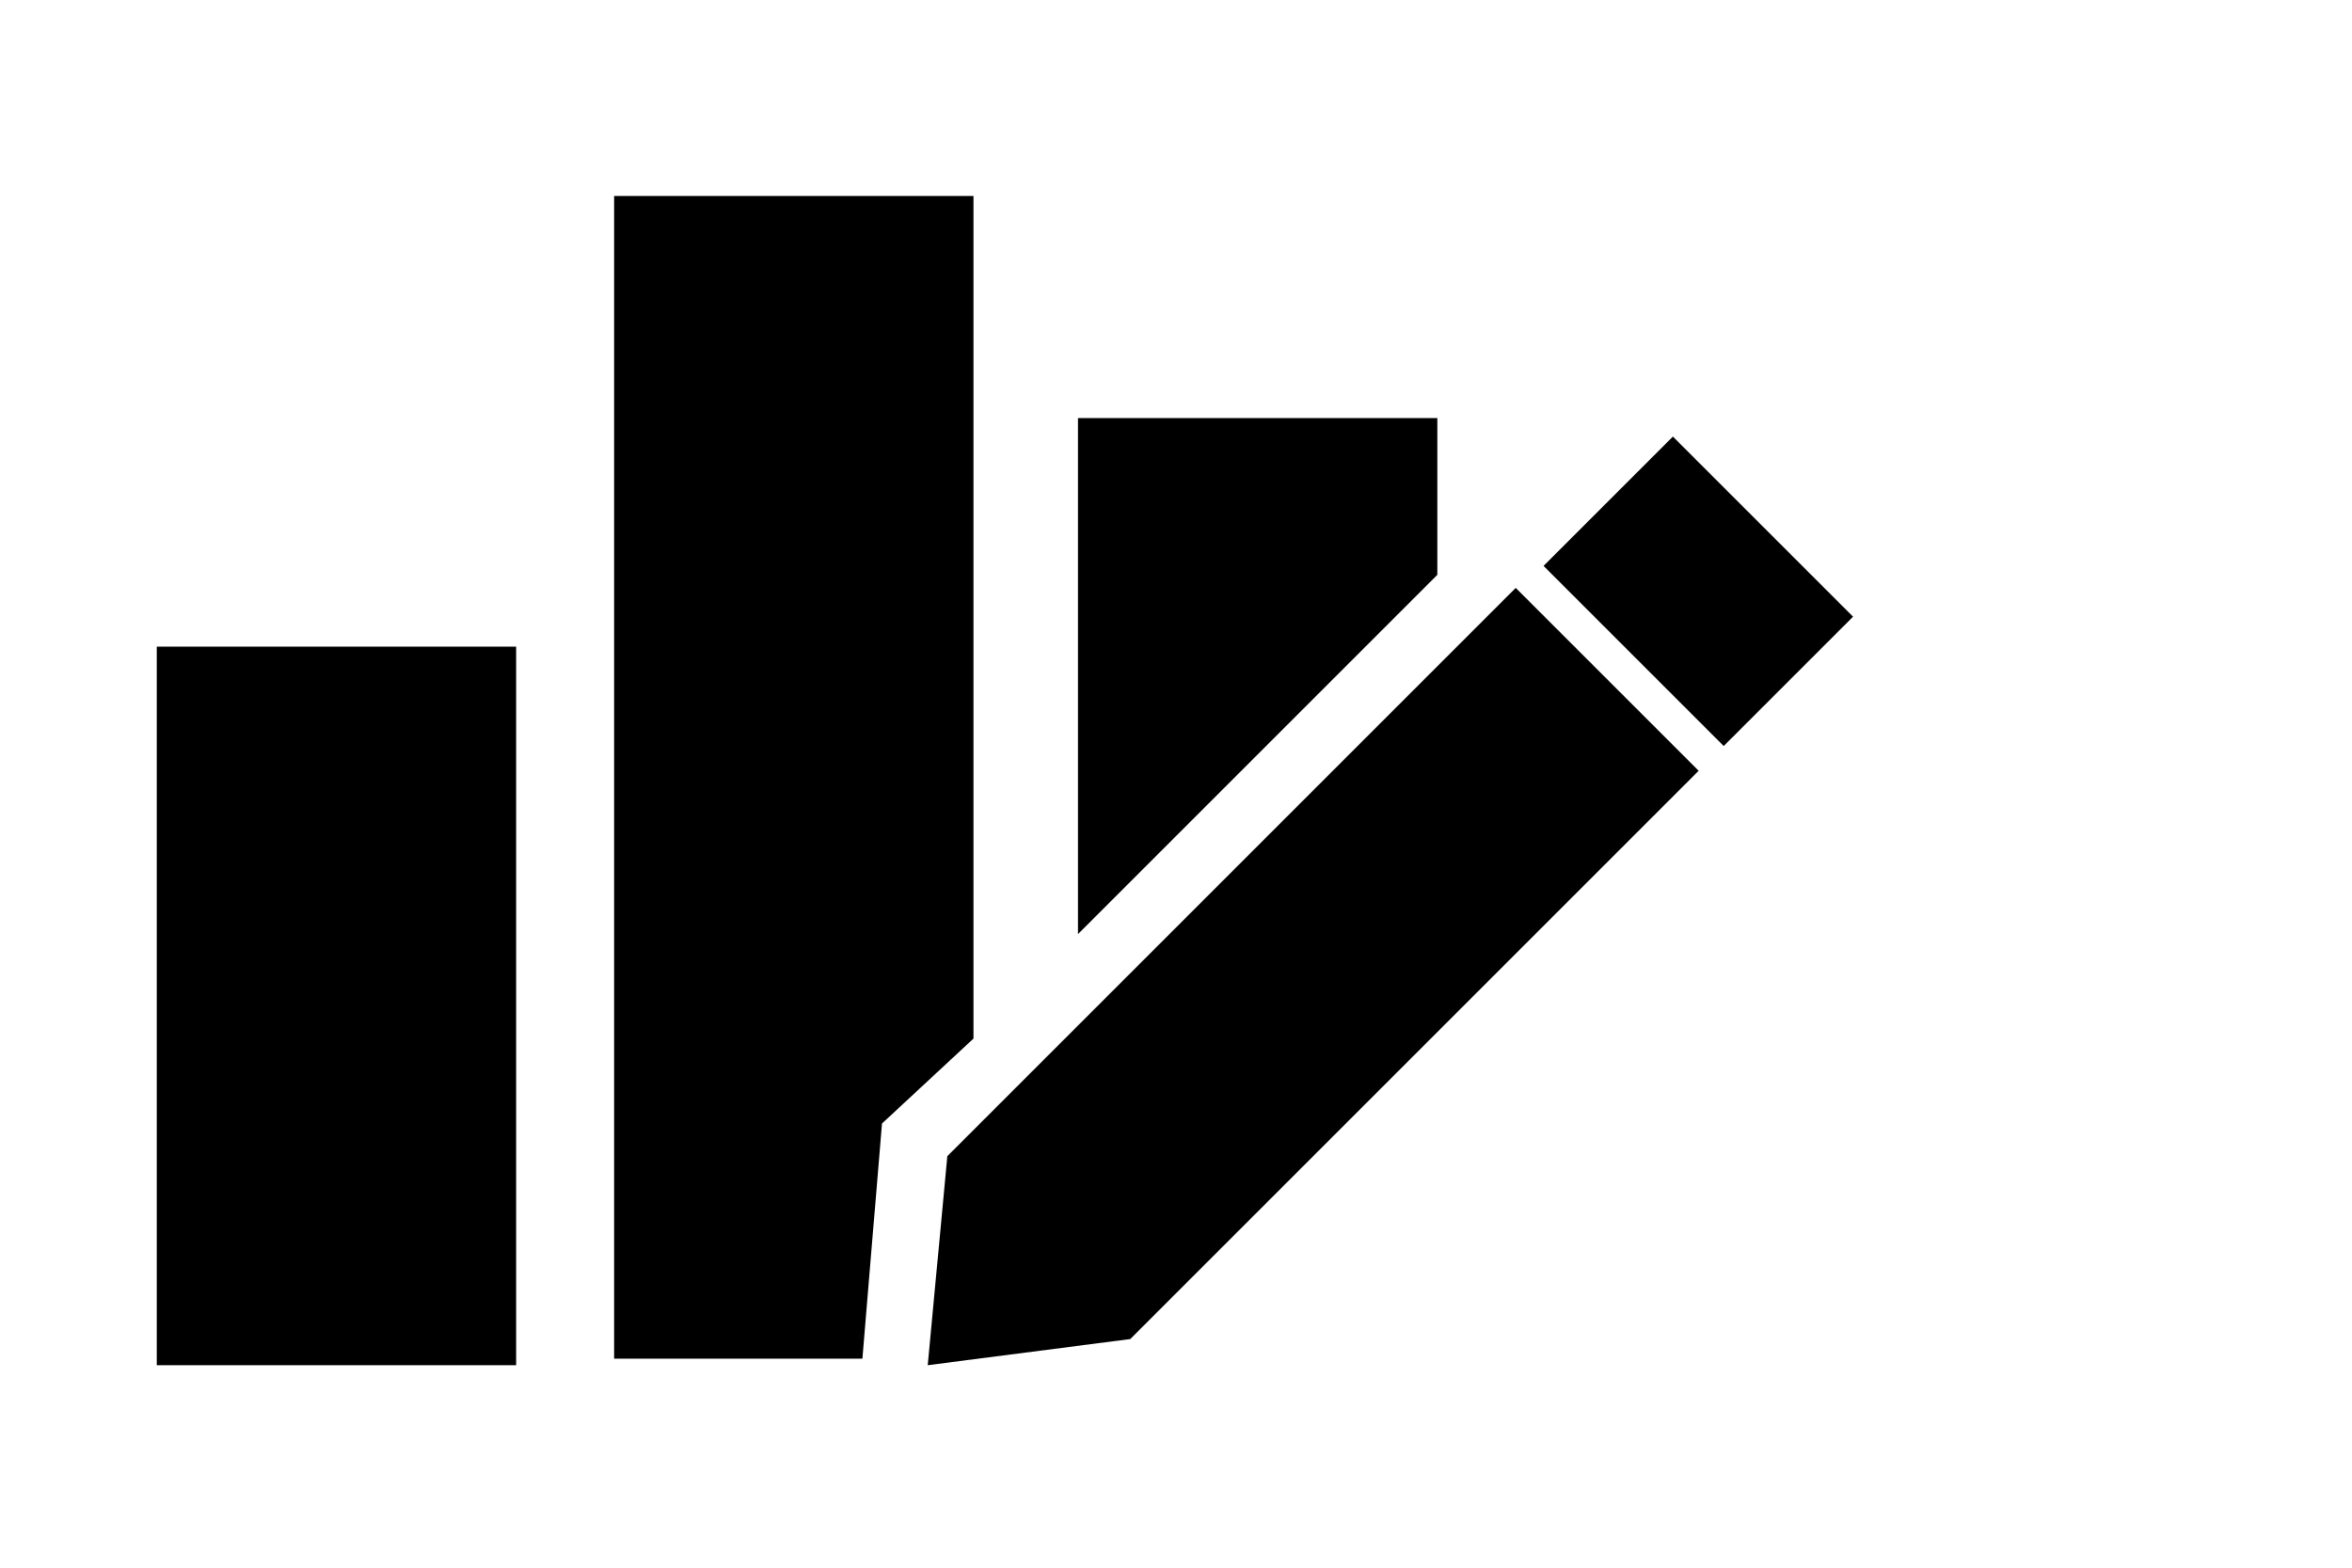 <?xml version="1.0" encoding="utf-8"?>
<!-- Generator: Adobe Illustrator 26.0.3, SVG Export Plug-In . SVG Version: 6.00 Build 0)  -->
<svg version="1.1" id="Layer_1" xmlns="http://www.w3.org/2000/svg" xmlns:xlink="http://www.w3.org/1999/xlink" x="0px" y="0px"
	 viewBox="0 0 36 24" style="enable-background:new 0 0 36 24;" xml:space="preserve">
<polygon points="14.5,17.7 14.2,20.9 17.3,20.5 26,11.8 23.2,9 "/>
<rect x="24.6" y="7.1" transform="matrix(0.707 -0.707 0.707 0.707 1.214 21.036)" width="2.8" height="3.9"/>
<rect x="2.4" y="9.9" width="5.5" height="11"/>
<polygon points="13.5,17.2 14.9,15.9 14.9,3 9.4,3 9.4,20.8 13.2,20.8 "/>
<polygon points="22,8.8 22,6.4 16.5,6.4 16.5,14.3 "/>
</svg>
